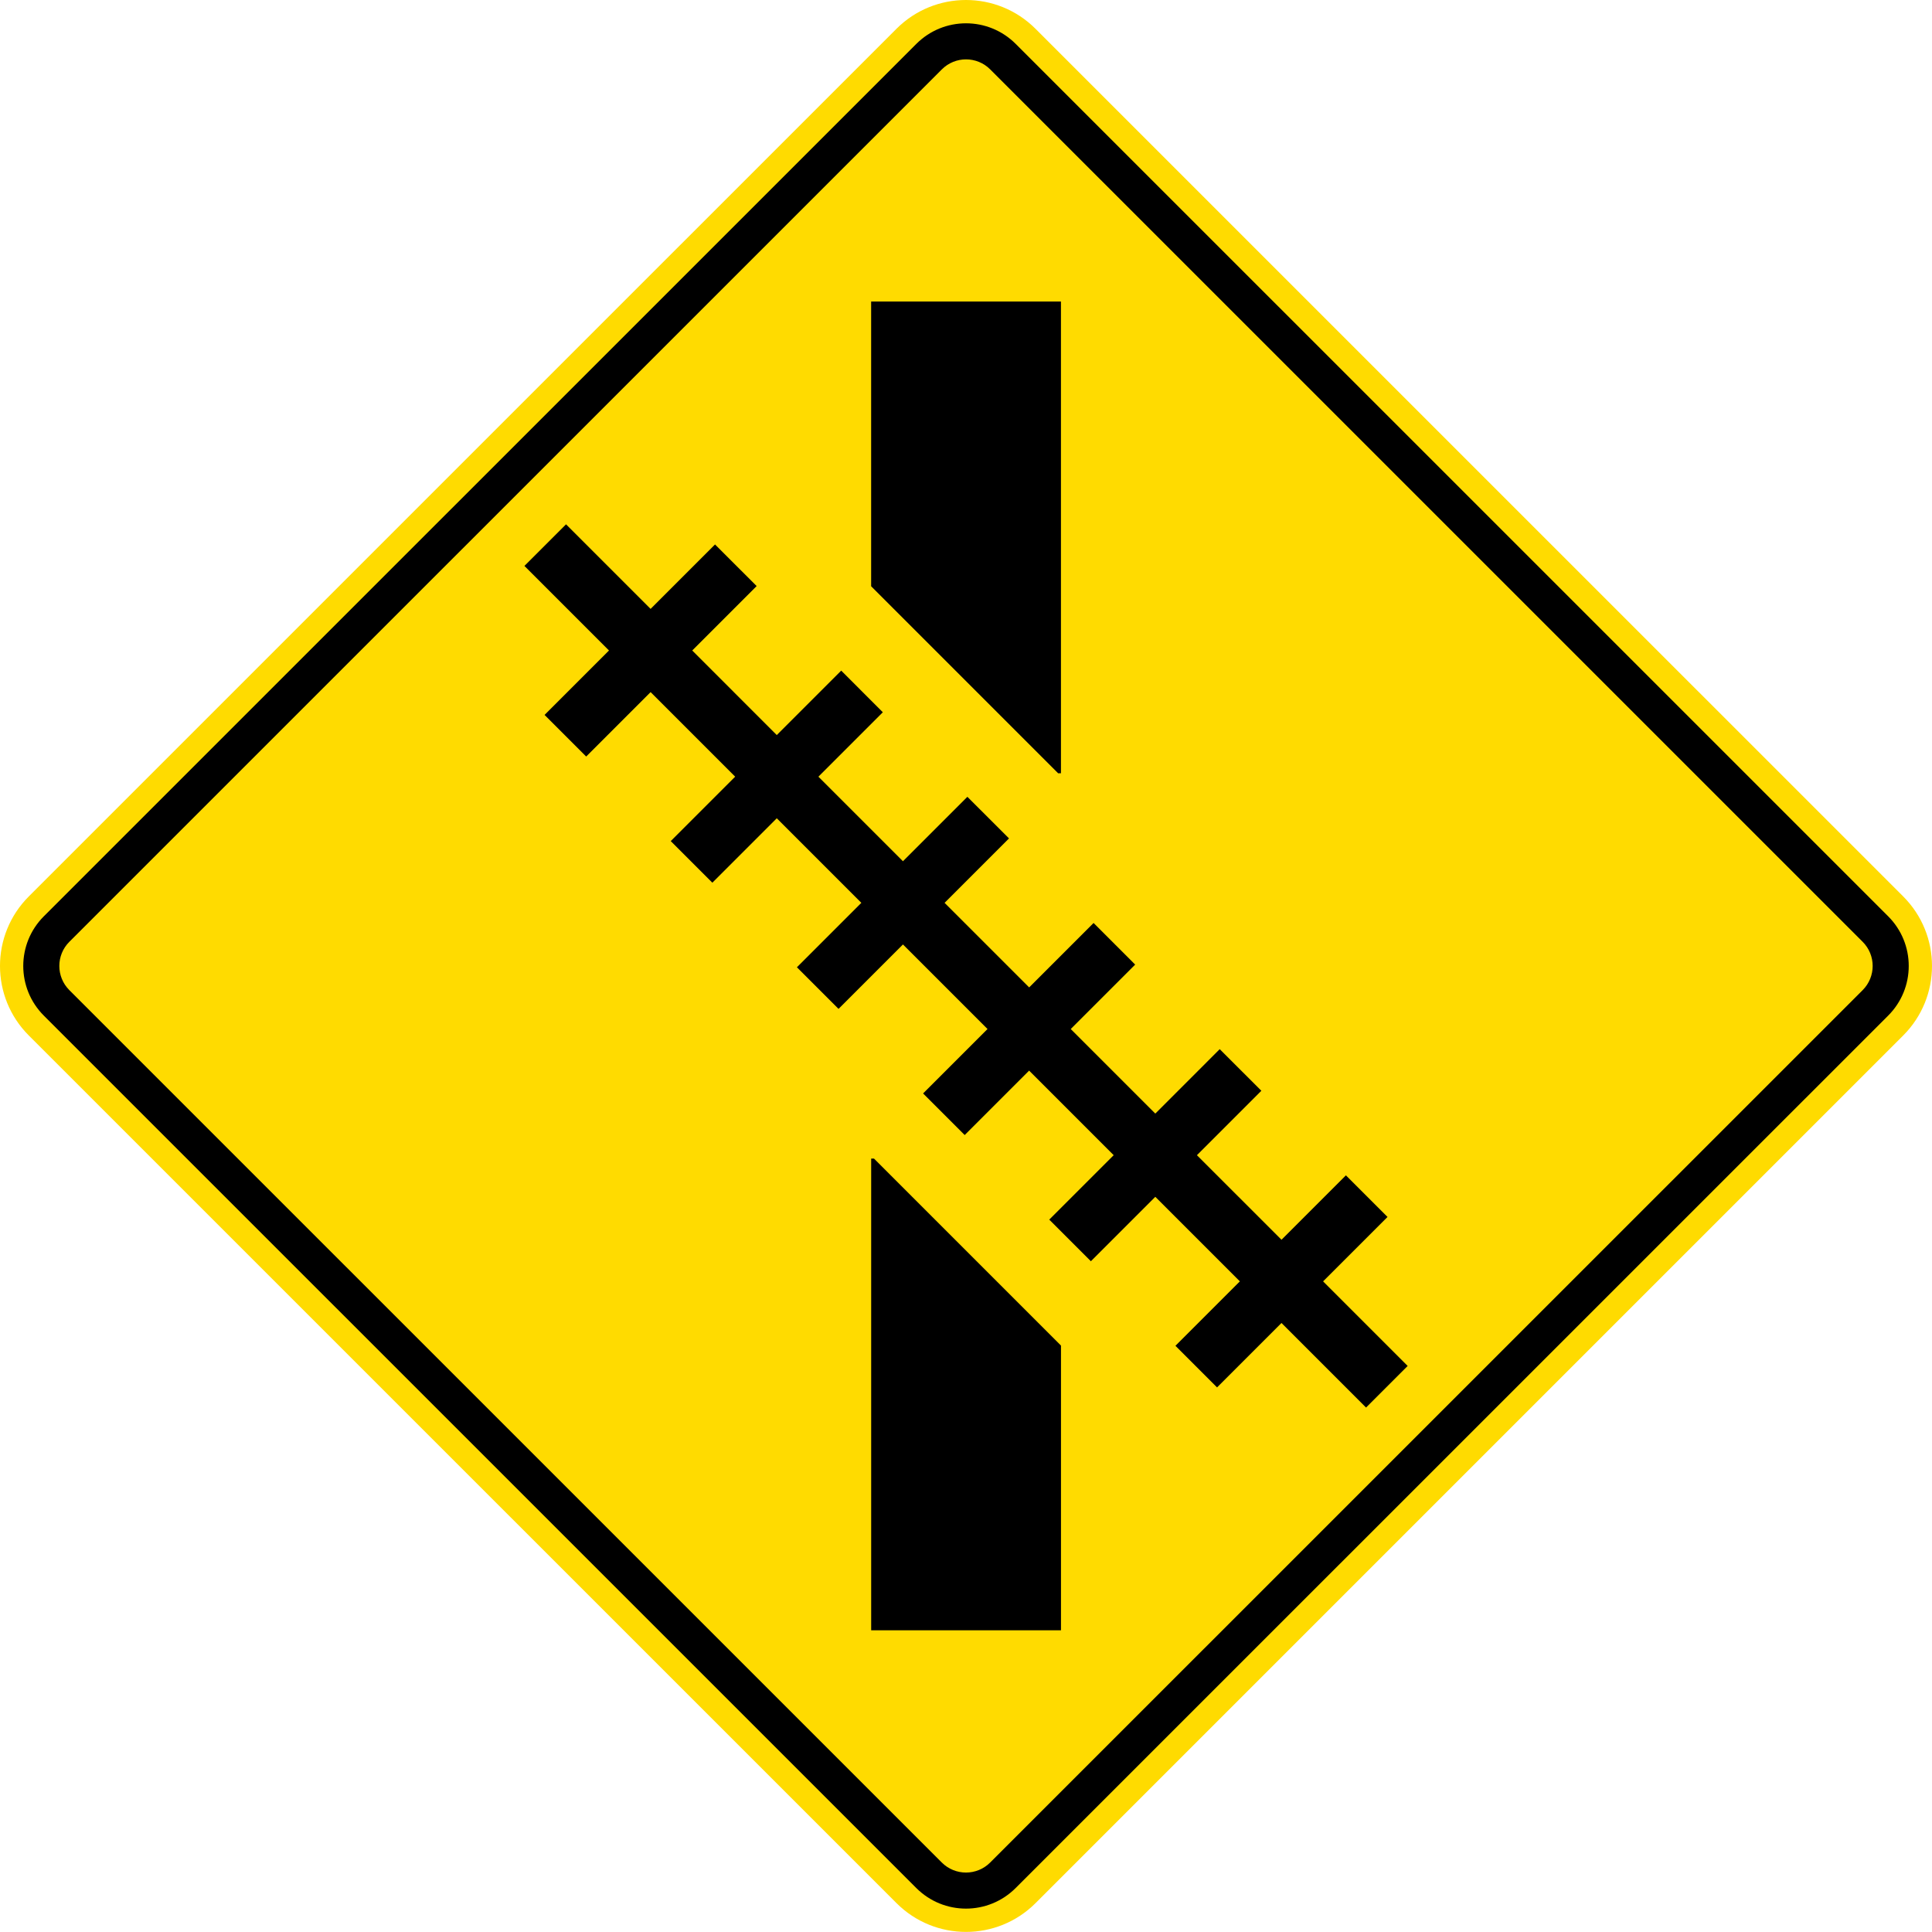 <?xml version="1.0" encoding="UTF-8" standalone="no"?>
<!-- Created with Inkscape (http://www.inkscape.org/) -->

<svg
   xmlns:dc="http://purl.org/dc/elements/1.1/"
   xmlns:cc="http://creativecommons.org/ns#"
   xmlns:rdf="http://www.w3.org/1999/02/22-rdf-syntax-ns#"
   xmlns:svg="http://www.w3.org/2000/svg"
   xmlns="http://www.w3.org/2000/svg"
   xmlns:sodipodi="http://sodipodi.sourceforge.net/DTD/sodipodi-0.dtd"
   xmlns:inkscape="http://www.inkscape.org/namespaces/inkscape"
   width="360.627"
   height="360.612"
   id="svg2"
   sodipodi:version="0.32"
   inkscape:version="0.48.2 r9819"
   version="1.0"
   sodipodi:docname="AJAX2.svg"
   inkscape:output_extension="org.inkscape.output.svg.inkscape">
  <defs
     id="defs4">
    <inkscape:perspective
       sodipodi:type="inkscape:persp3d"
       inkscape:vp_x="0 : 300.5 : 1"
       inkscape:vp_y="0 : 1000 : 0"
       inkscape:vp_z="601 : 300.5 : 1"
       inkscape:persp3d-origin="300.5 : 200.33333 : 1"
       id="perspective3380" />
    <inkscape:perspective
       id="perspective3990"
       inkscape:persp3d-origin="375 : 250 : 1"
       inkscape:vp_z="750 : 375 : 1"
       inkscape:vp_y="0 : 1000 : 0"
       inkscape:vp_x="0 : 375 : 1"
       sodipodi:type="inkscape:persp3d" />
  </defs>
  <sodipodi:namedview
     id="base"
     pagecolor="#ffffff"
     bordercolor="#666666"
     borderopacity="1.0"
     gridtolerance="10000"
     guidetolerance="10"
     objecttolerance="10"
     inkscape:pageopacity="0.0"
     inkscape:pageshadow="2"
     inkscape:zoom="1.0529557"
     inkscape:cx="222.0632"
     inkscape:cy="86.087067"
     inkscape:document-units="px"
     inkscape:current-layer="layer1"
     width="601px"
     height="601px"
     inkscape:window-width="1280"
     inkscape:window-height="1004"
     inkscape:window-x="-8"
     inkscape:window-y="-8"
     showgrid="false"
     fit-margin-top="0"
     fit-margin-left="0"
     fit-margin-right="0"
     fit-margin-bottom="0"
     inkscape:window-maximized="1"
     showguides="true"
     inkscape:guide-bbox="true" />
  <g
     inkscape:label="Layer 1"
     inkscape:groupmode="layer"
     id="layer1"
     transform="translate(-123.03,874.554)">
    <rect
       style="color:#000000;fill:#000000;fill-opacity:1;fill-rule:nonzero;stroke:none;stroke-width:0.874;marker:none;visibility:visible;display:inline;overflow:visible"
       id="rect3653"
       width="0"
       height="27.202"
       x="578.738"
       y="298.168"
       rx="249.482"
       ry="27.202" />
    <path
       inkscape:connector-curvature="0"
       style="fill:#ffdb00;fill-rule:nonzero;stroke:none"
       d="m 128.405,-707.225 c -7.168,7.168 -7.168,18.788 0.001,25.954 l 161.964,161.955 c 7.166,7.166 18.788,7.166 25.955,0 l 161.956,-161.955 c 7.168,-7.166 7.168,-18.786 0,-25.954 L 316.318,-869.179 c -7.168,-7.167 -18.789,-7.167 -25.955,0 l -161.958,161.953 z"
       id="path11" />
    <path
       inkscape:connector-curvature="0"
       style="fill:#000000;fill-rule:nonzero;stroke:none"
       d="m 475.475,-684.978 c 5.12,-5.119 5.121,-13.419 0,-18.539 l -162.858,-162.847 c -5.12,-5.12 -13.421,-5.12 -18.54,0 l -162.865,162.847 c -5.12,5.12 -5.121,13.42 0,18.539 l 162.857,162.847 c 5.12,5.119 13.42,5.119 18.54,0 l 162.865,-162.847 z"
       id="path13" />
    <path
       inkscape:connector-curvature="0"
       style="fill:#ffdb00;fill-rule:nonzero;stroke:none"
       d="m 470.714,-689.737 c 2.491,-2.491 2.491,-6.53 0,-9.02 L 307.858,-861.604 c -2.491,-2.49 -6.529,-2.49 -9.021,0 l -162.864,162.847 c -2.491,2.49 -2.491,6.529 0,9.02 l 162.857,162.846 c 2.491,2.49 6.529,2.49 9.02,0 l 162.864,-162.846 z"
       id="path15" />
    <path
       inkscape:connector-curvature="0"
       style="fill:#000000;fill-rule:evenodd;stroke:none"
       d="m 285.642,-658.289 0,88.051 35.432,0 0,-53.149 -34.909,-34.91 -0.524,0.007 z m -1.834,-47.739 -12.026,12.026 7.768,7.766 12.026,-12.026 15.785,15.784 -12.026,12.027 7.766,7.765 12.027,-12.026 15.784,15.786 -12.027,12.026 7.768,7.768 12.026,-12.026 15.785,15.784 -12.026,12.026 7.768,7.768 12.027,-12.026 15.785,15.785 7.766,-7.766 -15.784,-15.786 12.026,-12.025 -7.767,-7.768 -12.026,12.025 -15.785,-15.784 12.026,-12.027 -7.768,-7.766 -12.026,12.027 -15.785,-15.786 12.027,-12.026 -7.766,-7.768 -12.026,12.026 -15.785,-15.783 12.026,-12.027 -7.768,-7.766 -12.026,12.026 -15.785,-15.784 12.026,-12.026 -7.766,-7.768 -12.027,12.026 -15.784,-15.785 12.026,-12.026 -7.768,-7.767 -12.026,12.026 -15.785,-15.784 -7.768,7.766 15.785,15.785 -12.026,12.026 7.768,7.768 12.026,-12.026 15.785,15.785 -12.026,12.026 7.766,7.766 12.026,-12.026 15.785,15.785 z m 37.26,-24.189 0,-88.051 -35.432,0 0,53.148 34.909,34.91 0.524,-0.008 z"
       id="path17" />
  </g>
</svg>
